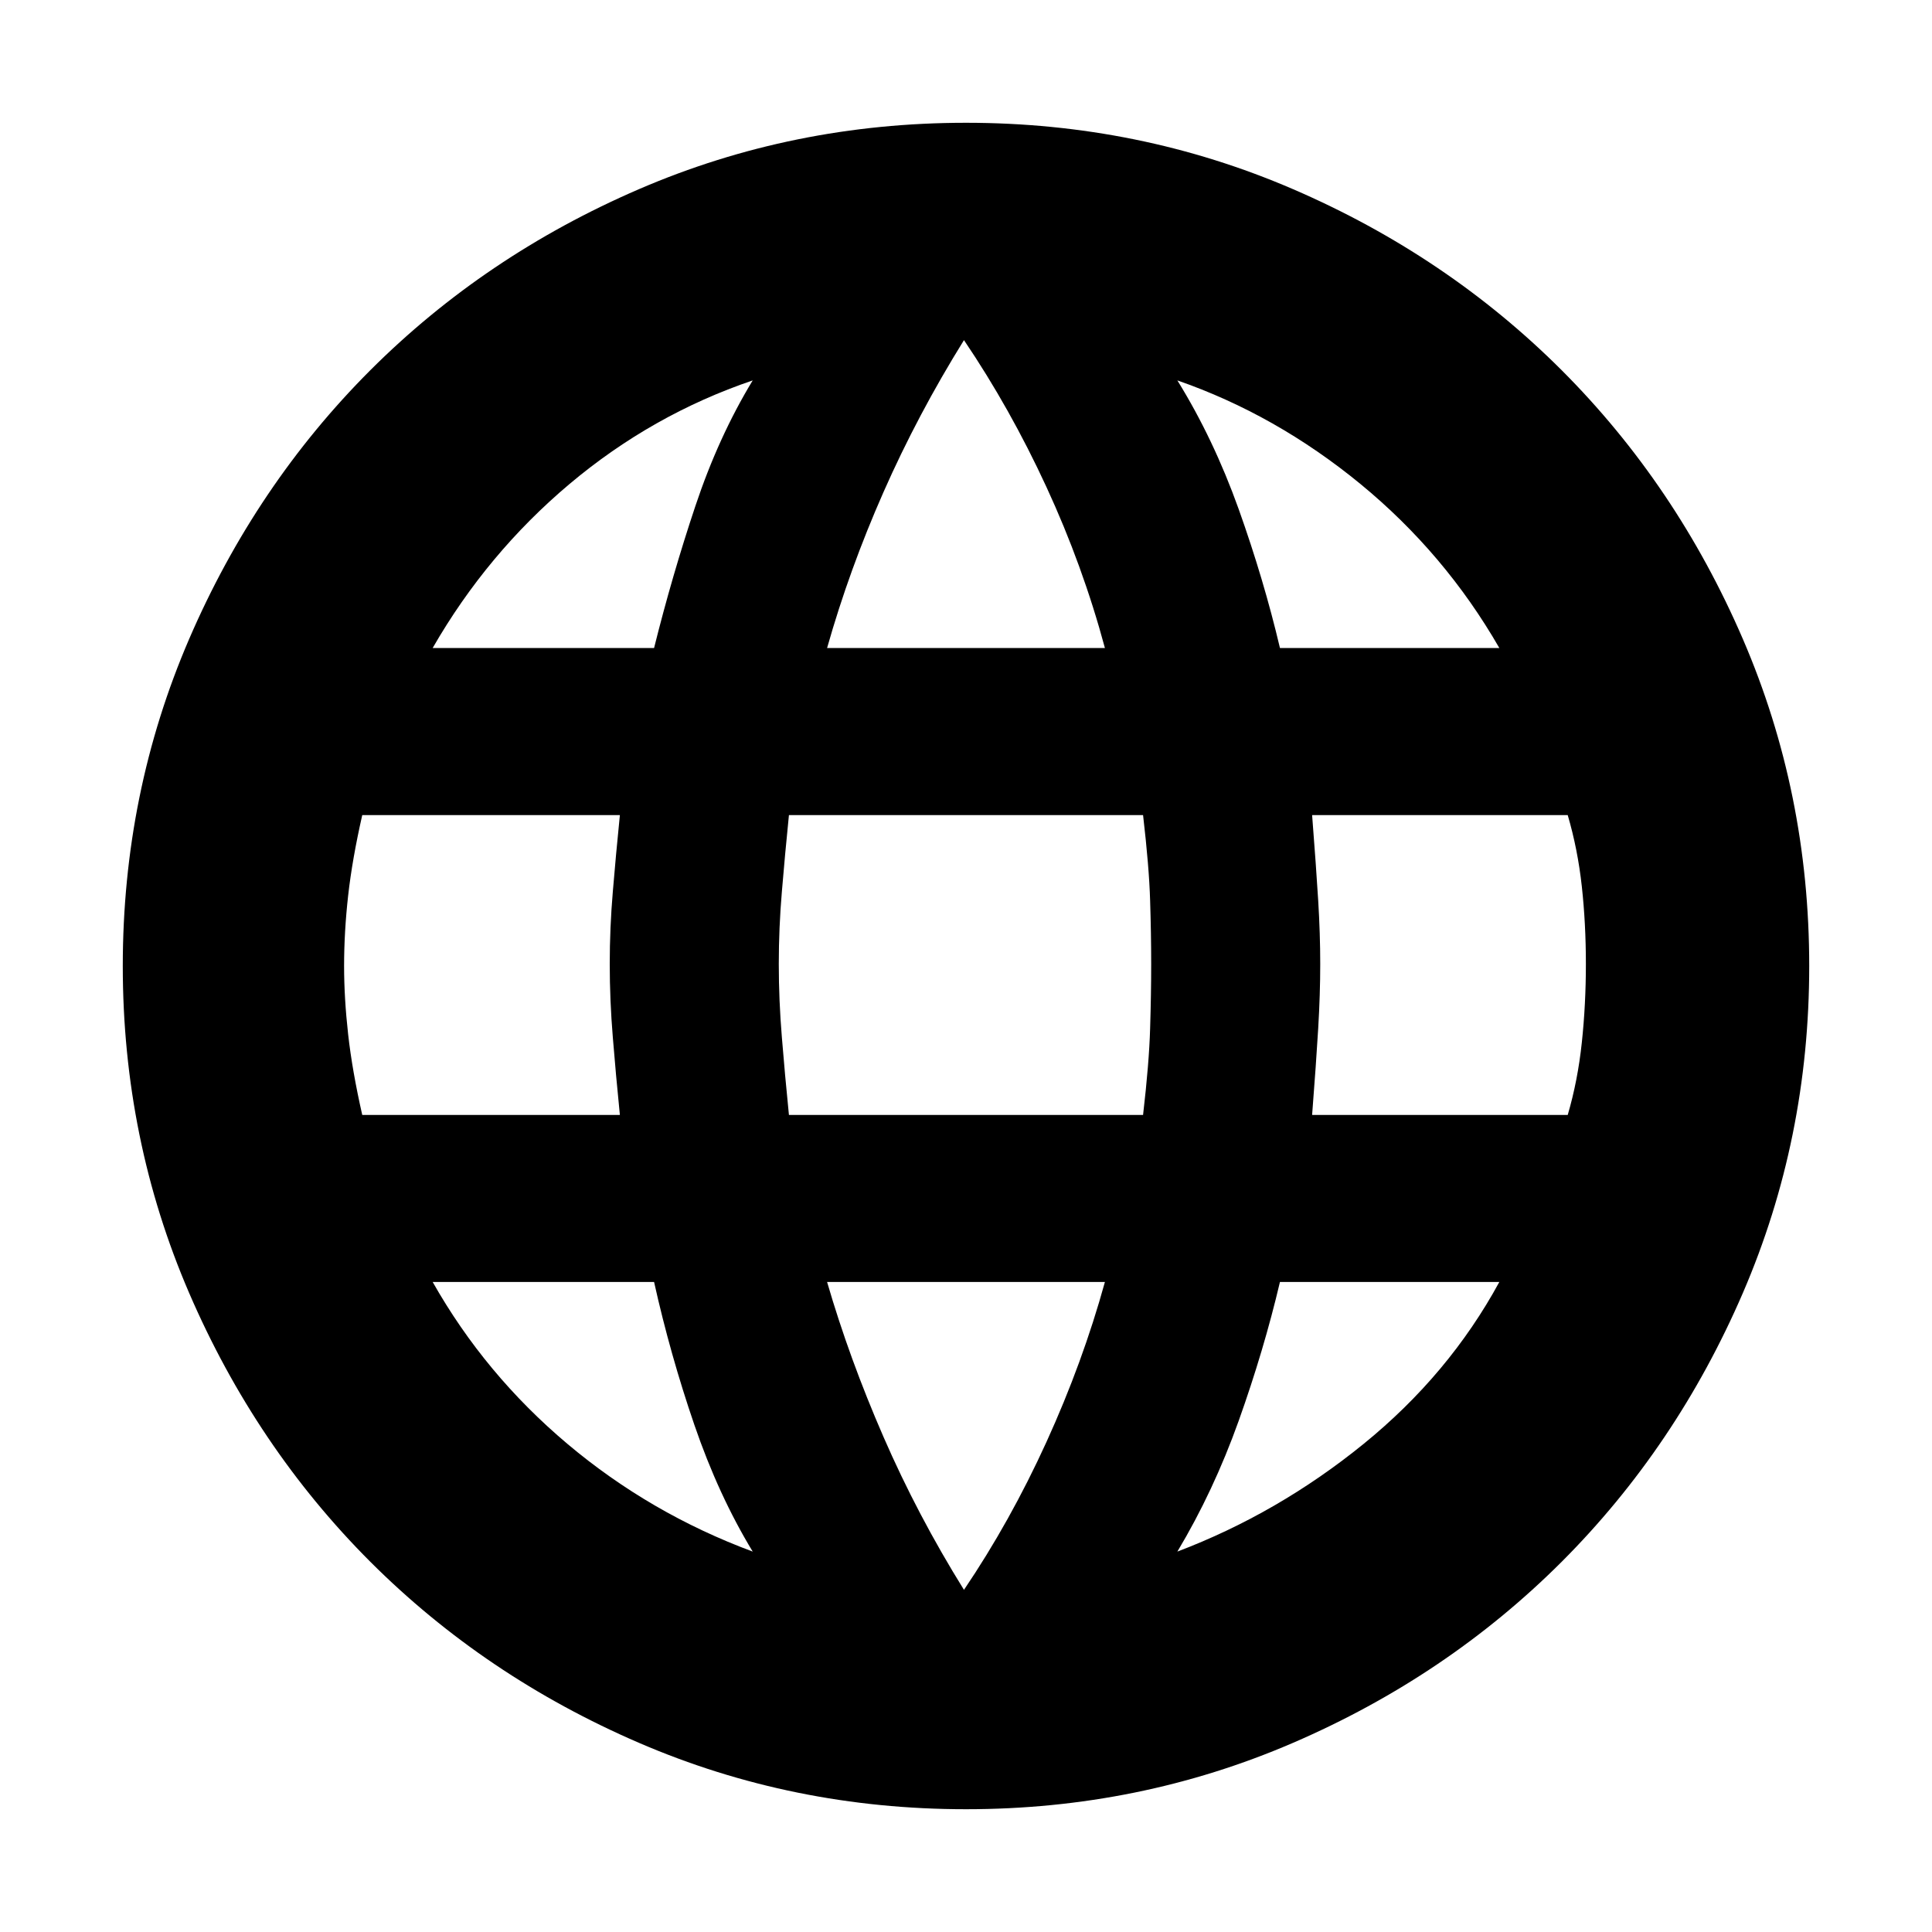 <svg xmlns="http://www.w3.org/2000/svg" height="20" width="20"><path d="M10 18.729Q8.208 18.729 6.615 18.042Q5.021 17.354 3.833 16.167Q2.646 14.979 1.958 13.385Q1.271 11.792 1.271 10Q1.271 8.208 1.958 6.615Q2.646 5.021 3.833 3.833Q5.021 2.646 6.615 1.958Q8.208 1.271 10 1.271Q11.792 1.271 13.385 1.958Q14.979 2.646 16.167 3.833Q17.354 5.021 18.042 6.615Q18.729 8.208 18.729 10Q18.729 11.792 18.042 13.385Q17.354 14.979 16.167 16.167Q14.979 17.354 13.385 18.042Q11.792 18.729 10 18.729ZM13.25 6.708H15.521Q14.958 5.729 14.083 5.01Q13.208 4.292 12.188 3.938Q12.562 4.542 12.823 5.271Q13.083 6 13.25 6.708ZM8.562 6.708H11.438Q11.208 5.854 10.833 5.042Q10.458 4.229 9.979 3.521Q9.5 4.292 9.146 5.094Q8.792 5.896 8.562 6.708ZM3.75 11.542H6.417Q6.375 11.125 6.344 10.74Q6.312 10.354 6.312 9.979Q6.312 9.604 6.344 9.229Q6.375 8.854 6.417 8.438H3.75Q3.646 8.896 3.604 9.271Q3.562 9.646 3.562 10Q3.562 10.333 3.604 10.708Q3.646 11.083 3.75 11.542ZM7.792 16.062Q7.438 15.479 7.188 14.75Q6.938 14.021 6.771 13.271H4.479Q5.021 14.229 5.875 14.948Q6.729 15.667 7.792 16.062ZM4.479 6.708H6.771Q6.958 5.958 7.198 5.24Q7.438 4.521 7.792 3.938Q6.75 4.292 5.896 5.01Q5.042 5.729 4.479 6.708ZM9.979 16.458Q10.458 15.75 10.833 14.927Q11.208 14.104 11.438 13.271H8.562Q8.792 14.062 9.146 14.875Q9.5 15.688 9.979 16.458ZM8.167 11.542H11.833Q11.896 11 11.906 10.646Q11.917 10.292 11.917 9.979Q11.917 9.667 11.906 9.323Q11.896 8.979 11.833 8.438H8.167Q8.125 8.854 8.094 9.229Q8.062 9.604 8.062 9.979Q8.062 10.354 8.094 10.74Q8.125 11.125 8.167 11.542ZM12.188 16.062Q13.229 15.667 14.115 14.948Q15 14.229 15.521 13.271H13.25Q13.083 13.979 12.823 14.708Q12.562 15.438 12.188 16.062ZM13.583 11.542H16.229Q16.333 11.188 16.375 10.792Q16.417 10.396 16.417 9.979Q16.417 9.562 16.375 9.177Q16.333 8.792 16.229 8.438H13.583Q13.625 8.979 13.646 9.323Q13.667 9.667 13.667 9.979Q13.667 10.292 13.646 10.646Q13.625 11 13.583 11.542Z"/></svg>